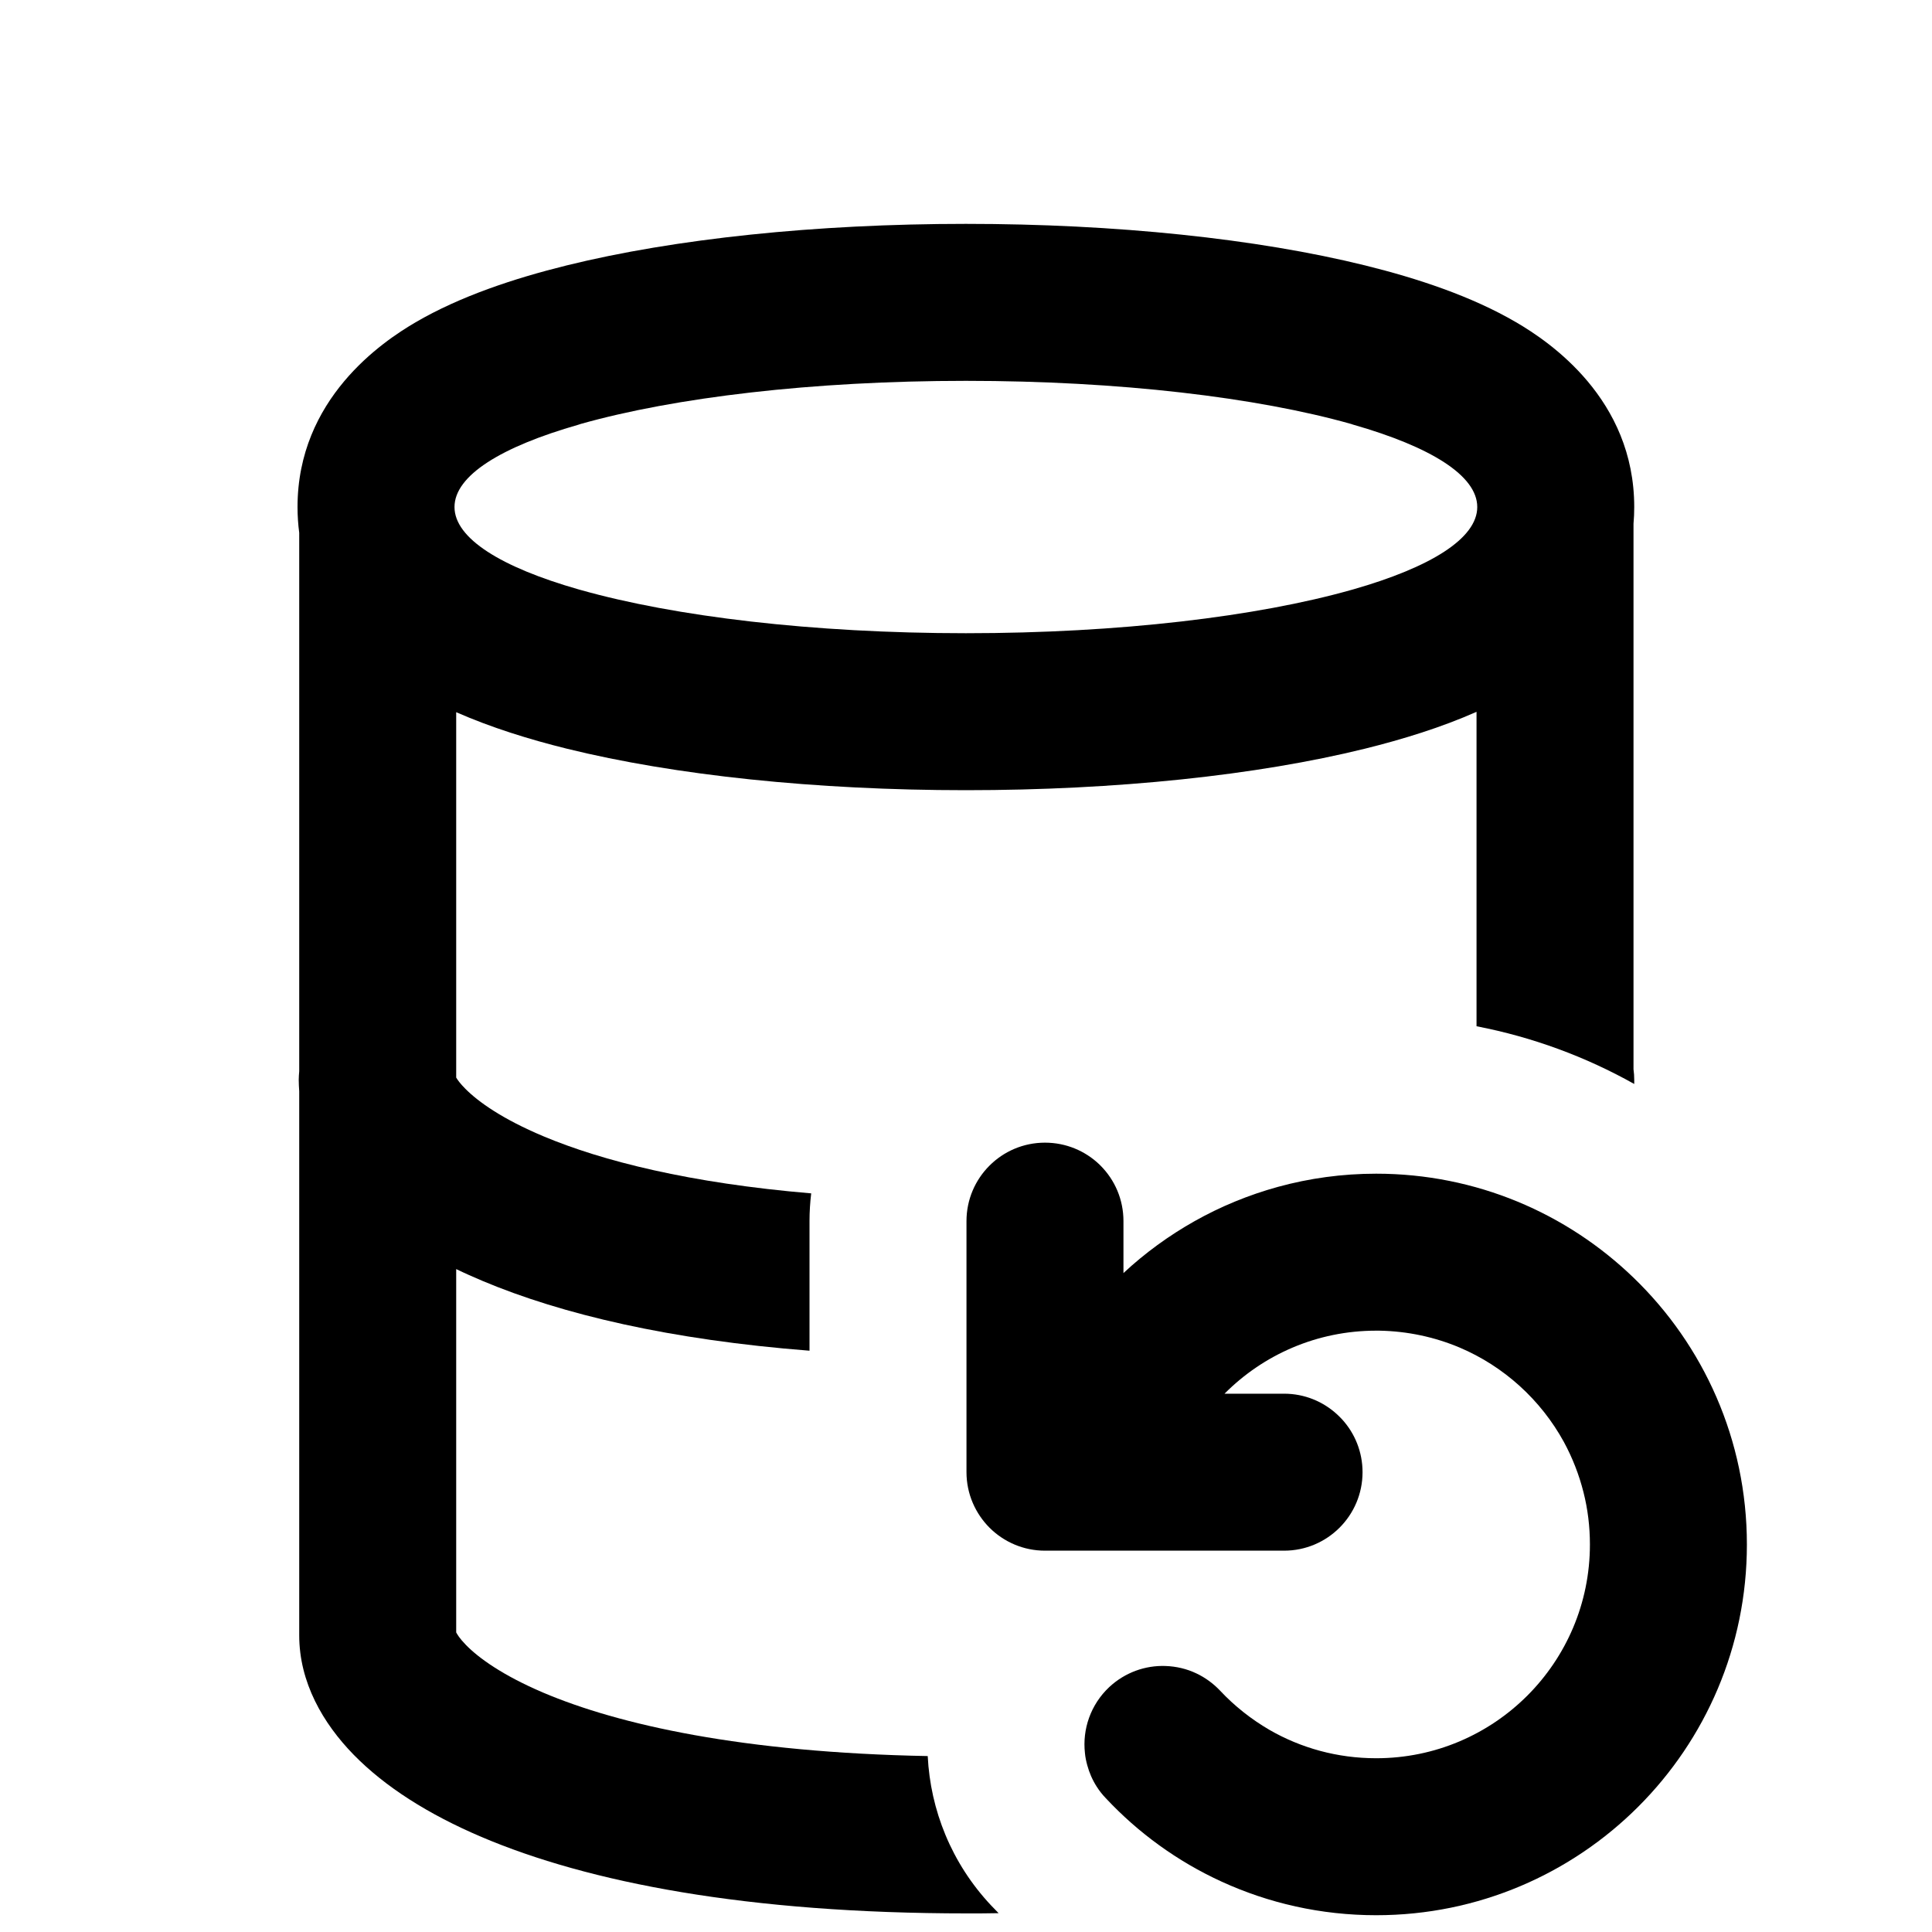 <svg width="16" height="16" viewBox="0 0 16 16" fill="none" xmlns="http://www.w3.org/2000/svg">
<path fill-rule="evenodd" clip-rule="evenodd" d="M13.528 8.855V4.338C13.532 4.293 13.534 4.246 13.534 4.199C13.534 3.303 12.832 2.83 12.556 2.669C12.188 2.454 11.742 2.306 11.305 2.198C10.41 1.977 9.242 1.854 7.999 1.854C6.756 1.854 5.588 1.977 4.693 2.198C4.256 2.306 3.81 2.454 3.442 2.669C3.166 2.83 2.464 3.303 2.464 4.199C2.464 4.273 2.469 4.344 2.478 4.412L2.478 8.872C2.476 8.895 2.474 8.919 2.474 8.943C2.474 8.975 2.476 9.006 2.478 9.037L2.478 13.543C2.478 13.933 2.675 14.272 2.929 14.532C3.187 14.796 3.546 15.025 3.988 15.213C4.874 15.59 6.189 15.846 8.01 15.846C8.098 15.846 8.184 15.846 8.27 15.844C8.249 15.823 8.229 15.802 8.208 15.78C7.879 15.43 7.705 14.989 7.683 14.543C6.15 14.514 5.125 14.284 4.497 14.017C4.162 13.874 3.963 13.73 3.859 13.623C3.806 13.569 3.786 13.534 3.778 13.519L3.778 10.51C3.848 10.544 3.921 10.576 3.996 10.608C4.655 10.885 5.549 11.096 6.704 11.186V10.113C6.704 10.035 6.709 9.958 6.718 9.883C5.712 9.798 4.988 9.615 4.5 9.41C4.162 9.268 3.961 9.125 3.854 9.017C3.81 8.973 3.788 8.941 3.778 8.924L3.778 5.898C4.067 6.025 4.382 6.123 4.693 6.2C5.588 6.421 6.756 6.544 7.999 6.544C9.242 6.544 10.41 6.421 11.305 6.2C11.619 6.122 11.937 6.024 12.228 5.895V8.499C12.694 8.589 13.133 8.752 13.534 8.977C13.534 8.966 13.534 8.955 13.534 8.943C13.534 8.913 13.532 8.884 13.528 8.855ZM11.207 4.881L11.189 4.886C10.413 5.105 9.272 5.244 7.999 5.244C6.727 5.244 5.585 5.105 4.809 4.886L4.791 4.881C4.151 4.698 3.764 4.459 3.764 4.199C3.764 3.938 4.151 3.7 4.791 3.517L4.809 3.511C5.585 3.292 6.727 3.154 7.999 3.154C9.272 3.154 10.413 3.292 11.189 3.511L11.207 3.517C11.847 3.7 12.234 3.938 12.234 4.199C12.234 4.459 11.847 4.698 11.207 4.881Z" fill="black"/>
<path d="M13.528 10.581C14.107 11.139 14.467 11.923 14.467 12.791C14.467 14.487 13.092 15.861 11.397 15.861C10.939 15.861 10.505 15.761 10.115 15.582C9.751 15.415 9.426 15.179 9.157 14.891C9.129 14.862 9.104 14.83 9.083 14.797C9.047 14.741 9.021 14.681 9.004 14.618C8.995 14.585 8.988 14.552 8.985 14.518C8.985 14.518 8.985 14.518 8.985 14.518C8.963 14.322 9.031 14.118 9.186 13.972C9.317 13.85 9.485 13.791 9.652 13.797C9.74 13.8 9.828 13.82 9.909 13.859C9.981 13.893 10.047 13.941 10.105 14.002C10.224 14.129 10.362 14.238 10.513 14.326C10.513 14.326 10.513 14.326 10.513 14.326C10.773 14.476 11.075 14.561 11.397 14.561C12.374 14.561 13.167 13.769 13.167 12.791C13.167 12.642 13.149 12.497 13.114 12.359C13.077 12.212 13.022 12.072 12.951 11.941C12.76 11.593 12.455 11.315 12.086 11.159C11.881 11.073 11.657 11.024 11.422 11.02L11.397 11.02C10.906 11.02 10.462 11.219 10.141 11.542H10.634C10.804 11.542 10.958 11.607 11.074 11.714C11.088 11.727 11.102 11.741 11.115 11.755C11.22 11.87 11.284 12.024 11.284 12.192C11.284 12.551 10.993 12.842 10.634 12.842H8.654C8.476 12.842 8.314 12.77 8.196 12.653C8.078 12.535 8.004 12.372 8.004 12.192V10.113C8.004 9.754 8.295 9.463 8.654 9.463C8.828 9.463 8.986 9.531 9.103 9.642L9.114 9.653C9.232 9.771 9.304 9.933 9.304 10.113V10.543C9.482 10.377 9.68 10.233 9.893 10.113C10.108 9.992 10.34 9.896 10.584 9.829C10.843 9.758 11.115 9.72 11.397 9.72C12.225 9.72 12.976 10.048 13.528 10.581Z" fill="black"/>
</svg>
